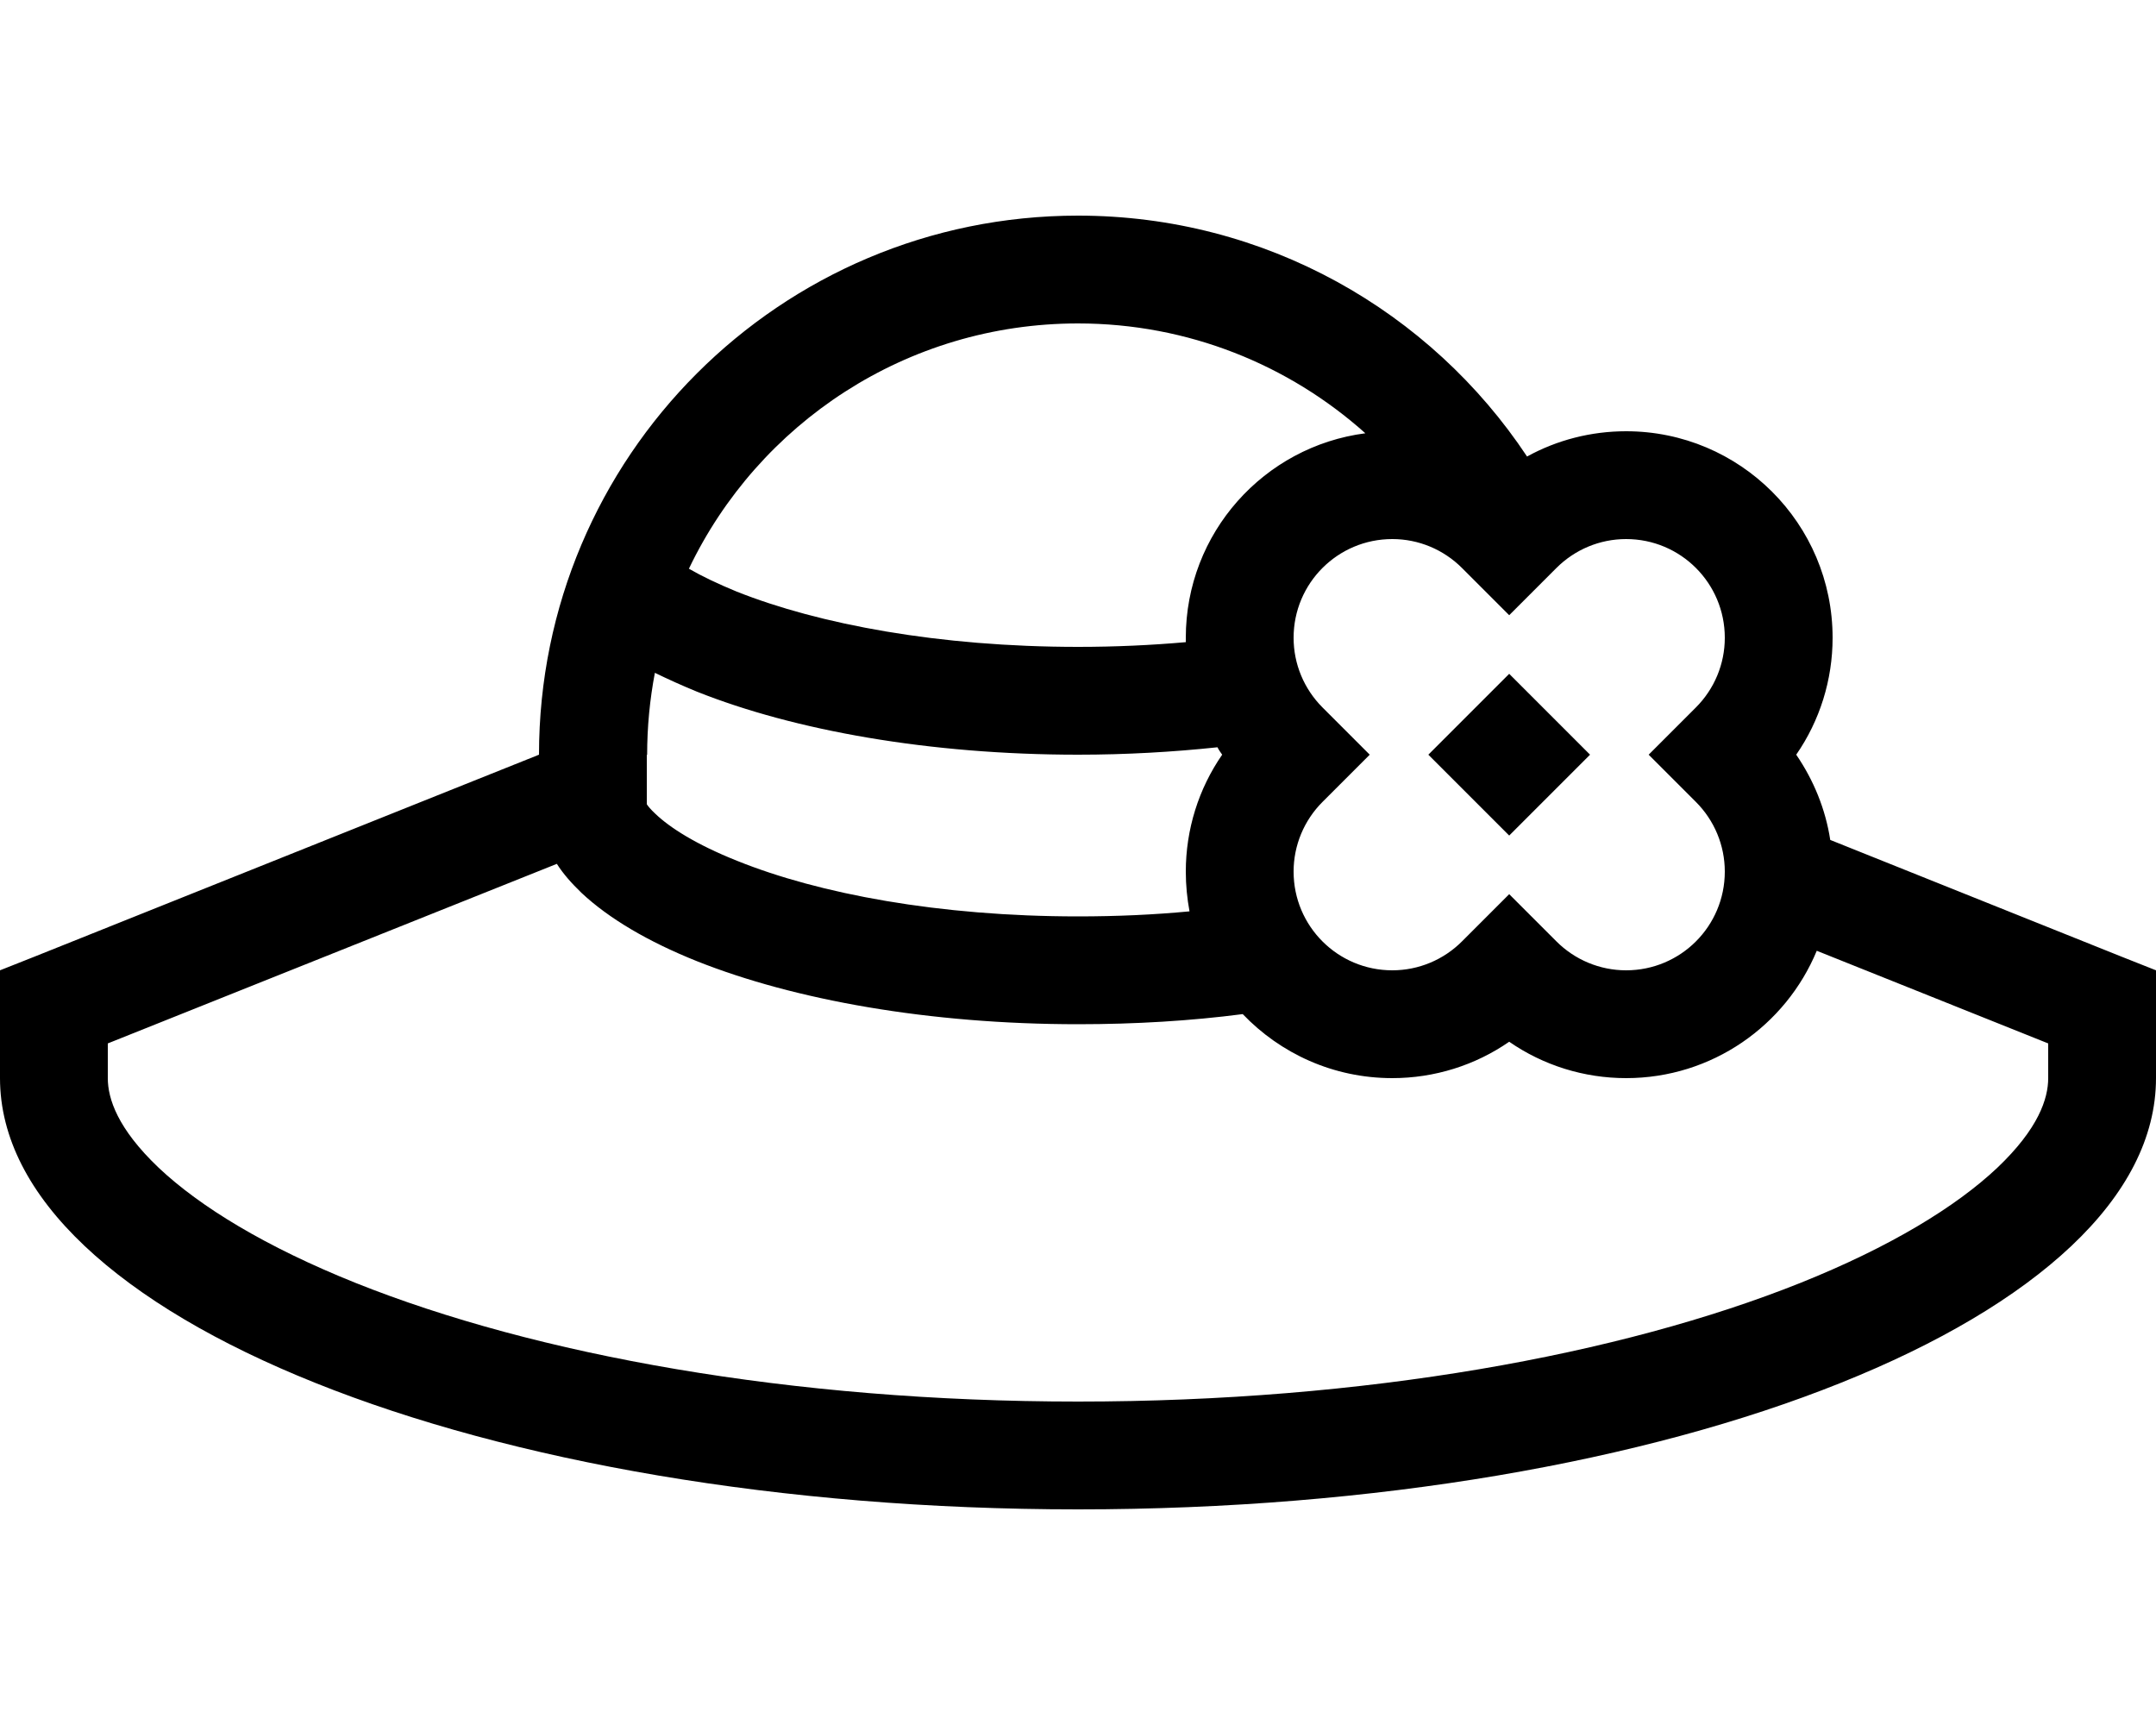 <svg fill="currentColor" xmlns="http://www.w3.org/2000/svg" viewBox="0 0 640 512"><!--! Font Awesome Pro 6.7.2 by @fontawesome - https://fontawesome.com License - https://fontawesome.com/license (Commercial License) Copyright 2024 Fonticons, Inc. --><path d="M192 224l0 10.8 0 3.9c.3 .5 1.1 1.5 2.6 2.9c4.2 4 11.9 9 24.2 13.9C243.1 265.3 278.8 272 320 272c11.5 0 22.6-.5 33.1-1.5c-.7-3.8-1.1-7.7-1.1-11.8c0-12.5 3.8-24.6 10.8-34.7c-.5-.7-1-1.4-1.4-2.2c-13.2 1.4-27.1 2.2-41.4 2.2c-44.2 0-84.2-7.2-113.1-18.7c-4.4-1.8-8.6-3.7-12.5-5.6c-1.5 7.9-2.3 16-2.3 24.4zm160-34.7c0-31.1 23.2-56.8 53.3-60.7C382.6 108.3 352.7 96 320 96c-50.9 0-94.9 29.7-115.5 72.8c3.8 2.2 8.6 4.5 14.2 6.8C243.1 185.3 278.8 192 320 192c11.1 0 21.8-.5 32-1.4c0-.4 0-.9 0-1.3zM320 64c55.7 0 104.7 28.4 133.3 71.5c8.9-4.9 19-7.5 29.4-7.5c33.8 0 61.3 27.4 61.3 61.3c0 12.5-3.8 24.6-10.8 34.7c5.2 7.6 8.7 16.2 10.1 25.3L629.9 284l10.1 4 0 10.8 0 21.2c0 17.7-8.9 34.5-25.1 49.8c-16.2 15.3-39.6 29.1-68.6 40.7C488.4 433.7 408.4 448 320 448s-168.4-14.3-226.3-37.5c-29-11.6-52.4-25.4-68.6-40.7C8.9 354.5 0 337.7 0 320l0-21.2L0 288l10.1-4L160 224c0-88.4 71.6-160 160-160zM482.7 320c-12.5 0-24.6-3.8-34.7-10.8c-10.1 7-22.2 10.8-34.7 10.8c-17.5 0-33.2-7.3-44.4-19c-15.4 2-31.8 3-48.9 3c-44.2 0-84.2-7.2-113.1-18.7c-14.5-5.8-26.2-12.7-34.3-20.3c-2.9-2.8-5.4-5.6-7.3-8.6L32 309.7 32 320c0 6.1 2.9 15 15.1 26.6c12.3 11.6 31.8 23.5 58.5 34.2C158.9 402.1 234.7 416 320 416s161.1-13.9 214.4-35.2c26.7-10.7 46.2-22.6 58.5-34.2C605.1 335 608 326.1 608 320l0-10.3-68.7-27.5c-9.2 22.2-31.1 37.8-56.6 37.8zM413.3 160c-16.2 0-29.3 13.1-29.3 29.3c0 7.8 3.1 15.2 8.6 20.7l2.7 2.7L406.6 224l-11.3 11.3-2.7 2.7c-5.5 5.5-8.6 12.9-8.6 20.7c0 16.2 13.1 29.3 29.3 29.3c7.8 0 15.2-3.1 20.7-8.6l2.7-2.7L448 265.4l11.3 11.3 2.7 2.7c5.5 5.5 12.9 8.6 20.7 8.6c16.2 0 29.3-13.1 29.3-29.3c0-7.8-3.1-15.2-8.6-20.7l-2.7-2.7L489.4 224l11.3-11.3 2.7-2.7c5.5-5.5 8.6-12.9 8.6-20.7c0-16.2-13.1-29.3-29.3-29.3c-7.8 0-15.2 3.1-20.7 8.6l-2.7 2.7L448 182.6l-11.3-11.3-2.7-2.7c-5.5-5.5-12.9-8.6-20.7-8.6zM448 248l-24-24 24-24 24 24-24 24z"/></svg>